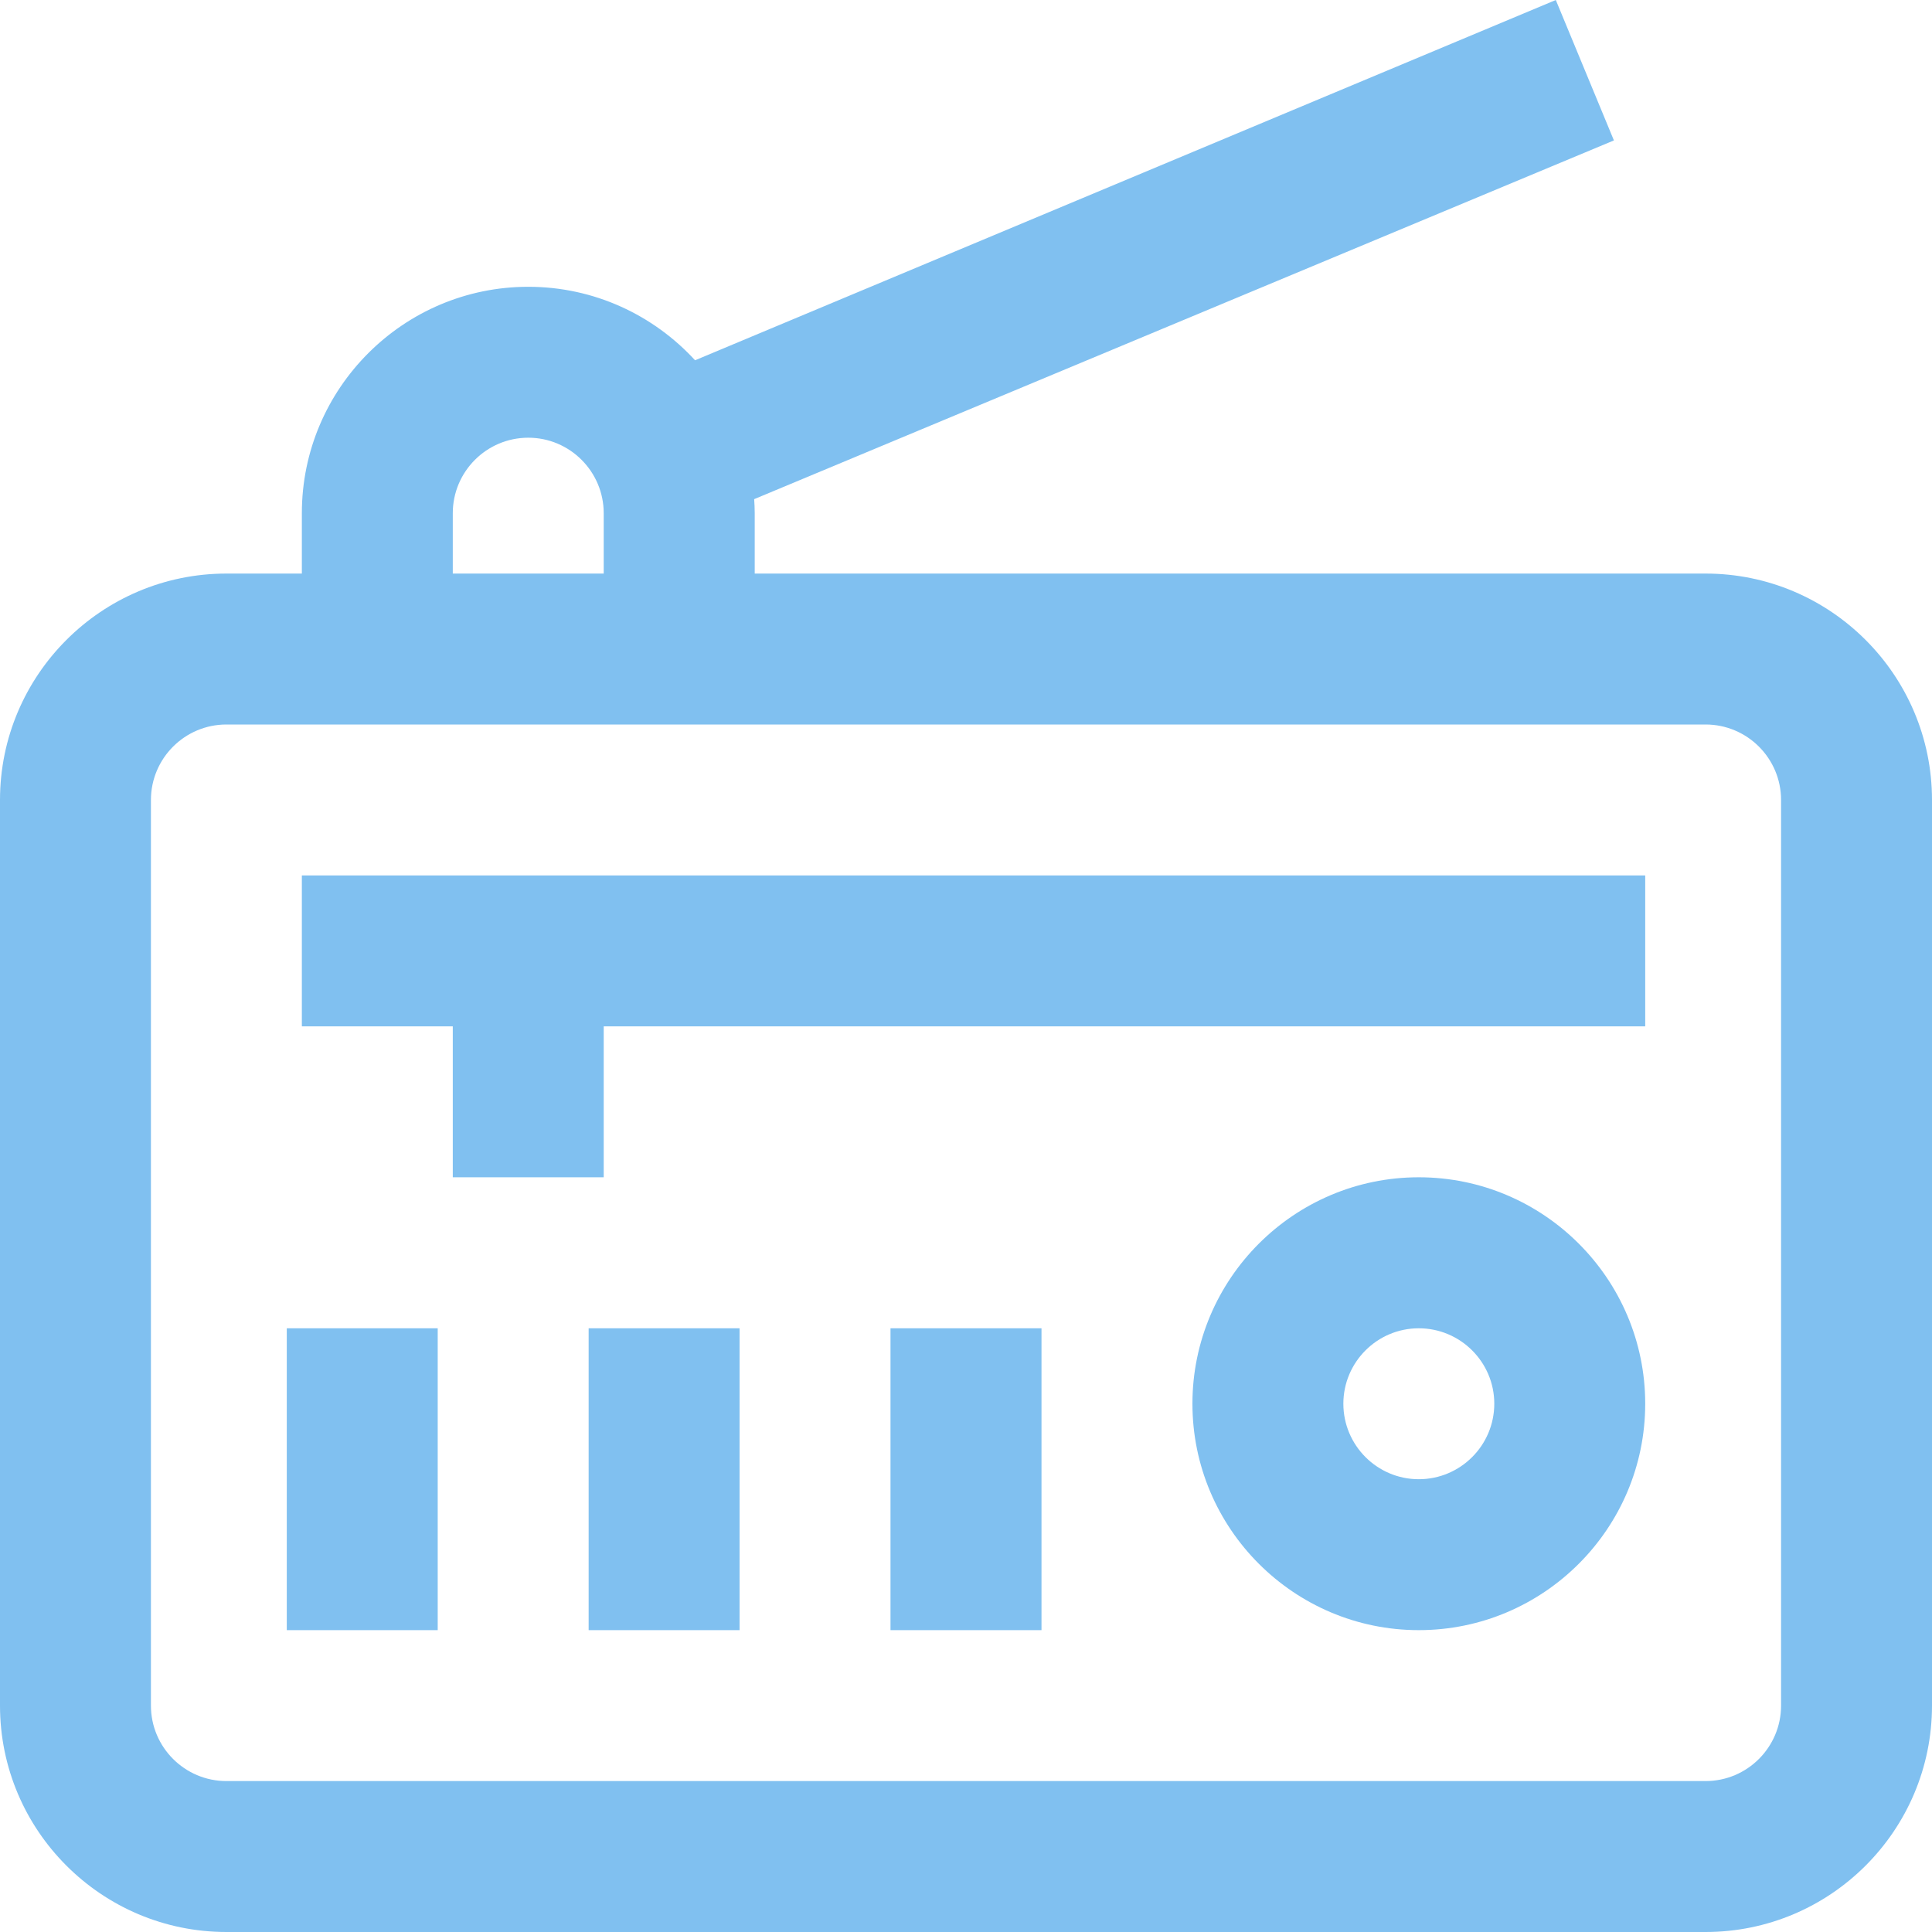 <?xml version="1.0" encoding="UTF-8"?>
<svg width="25px" height="25px" viewBox="0 0 25 25" version="1.1" xmlns="http://www.w3.org/2000/svg" xmlns:xlink="http://www.w3.org/1999/xlink">
    <title>A2CB9820-495A-4AB8-8DA8-ABDA47617C90@2x</title>
    <g id="FLOW-MEETING" stroke="none" stroke-width="1" fill="none" fill-rule="evenodd">
        <g id="Create-Webinar-6" transform="translate(-17, -540)" fill="#80C0F0" fill-rule="nonzero">
            <g id="News" transform="translate(17, 540)">
                <path d="M22.07,7.422 L9.766,7.422 L9.766,6.641 C9.766,6.579 9.763,6.519 9.759,6.459 L20.884,1.817 L20.132,0 L8.994,4.662 C8.458,4.078 7.689,3.711 6.836,3.711 C5.221,3.711 3.906,5.025 3.906,6.641 L3.906,7.422 L2.93,7.422 C1.314,7.422 0,8.736 0,10.352 L0,22.07 C0,23.686 1.314,25 2.93,25 L22.07,25 C23.686,25 25,23.686 25,22.07 L25,10.352 C25,8.736 23.686,7.422 22.07,7.422 Z M5.859,6.641 C5.859,6.102 6.297,5.664 6.836,5.664 C7.374,5.664 7.812,6.102 7.812,6.641 L7.812,7.422 L5.859,7.422 L5.859,6.641 Z M23.047,22.07 C23.047,22.609 22.609,23.047 22.07,23.047 L2.93,23.047 C2.391,23.047 1.953,22.609 1.953,22.07 L1.953,10.352 C1.953,9.813 2.391,9.375 2.93,9.375 L22.07,9.375 C22.609,9.375 23.047,9.813 23.047,10.352 L23.047,22.07 Z" id="Shape"></path>
                <polygon id="Path" points="3.906 13.281 5.859 13.281 5.859 15.234 7.812 15.234 7.812 13.281 21.289 13.281 21.289 11.328 3.906 11.328"></polygon>
                <path d="M18.359,15.234 C16.744,15.234 15.43,16.549 15.43,18.164 C15.43,19.779 16.744,21.094 18.359,21.094 C19.975,21.094 21.289,19.779 21.289,18.164 C21.289,16.549 19.975,15.234 18.359,15.234 Z M18.359,19.141 C17.821,19.141 17.383,18.703 17.383,18.164 C17.383,17.626 17.821,17.188 18.359,17.188 C18.898,17.188 19.336,17.626 19.336,18.164 C19.336,18.703 18.898,19.141 18.359,19.141 Z" id="Shape"></path>
                <polygon id="Path" points="11.523 17.188 13.477 17.188 13.477 21.094 11.523 21.094"></polygon>
                <polygon id="Path" points="7.617 17.188 9.57 17.188 9.57 21.094 7.617 21.094"></polygon>
                <polygon id="Path" points="3.711 17.188 5.664 17.188 5.664 21.094 3.711 21.094"></polygon>
            </g>
        </g>
    </g>
</svg>